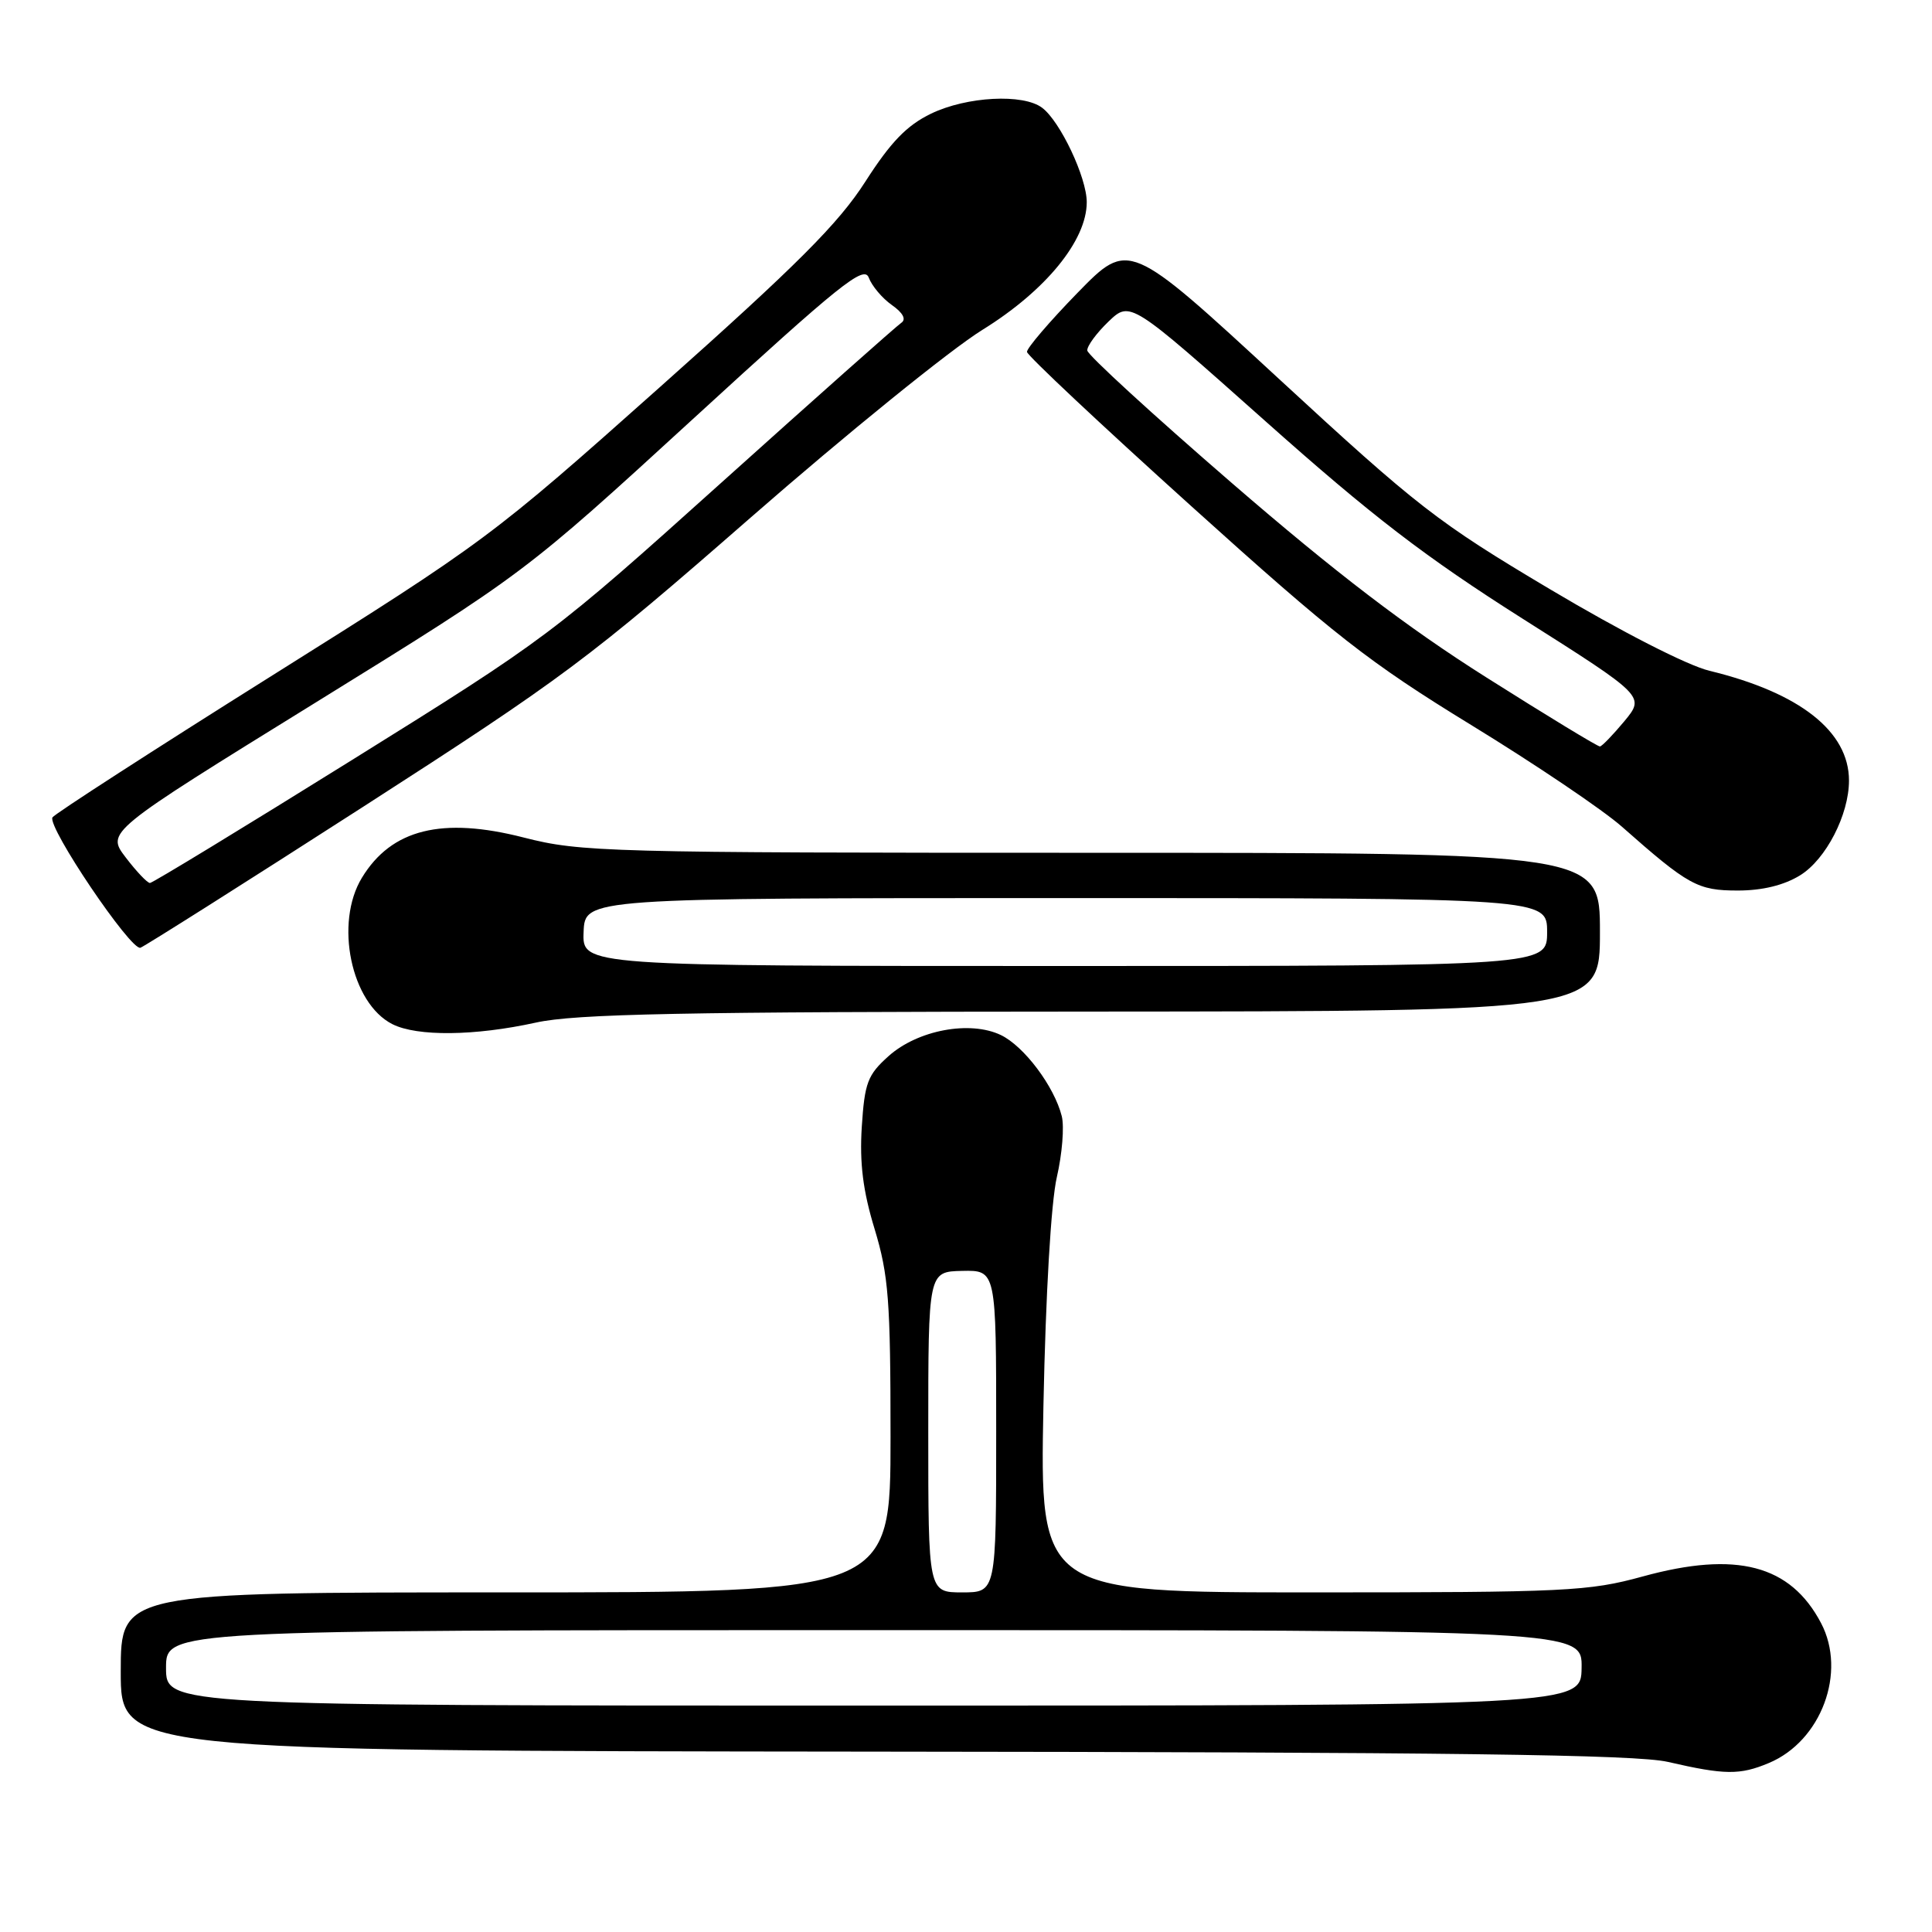 <?xml version="1.0" encoding="UTF-8" standalone="no"?>
<!DOCTYPE svg PUBLIC "-//W3C//DTD SVG 1.1//EN" "http://www.w3.org/Graphics/SVG/1.1/DTD/svg11.dtd" >
<svg xmlns="http://www.w3.org/2000/svg" xmlns:xlink="http://www.w3.org/1999/xlink" version="1.1" viewBox="0 0 256 256">
 <g >
 <path fill="currentColor"
d=" M 234.38 233.61 C 241.32 230.71 244.73 221.59 241.30 215.07 C 237.24 207.35 230.09 205.48 217.67 208.89 C 210.50 210.86 207.51 211.00 173.88 211.00 C 137.78 211.00 137.78 211.00 138.26 186.25 C 138.56 171.41 139.27 159.28 140.04 155.96 C 140.74 152.92 141.04 149.29 140.69 147.90 C 139.70 143.96 135.70 138.63 132.62 137.15 C 128.53 135.19 121.61 136.48 117.74 139.94 C 114.96 142.43 114.57 143.46 114.19 149.32 C 113.89 154.12 114.34 157.78 115.89 162.85 C 117.74 168.97 118.00 172.30 118.00 190.41 C 118.00 211.00 118.00 211.00 67.00 211.00 C 16.00 211.00 16.00 211.00 16.00 221.50 C 16.00 232.00 16.00 232.00 115.75 232.10 C 192.35 232.17 216.78 232.49 221.00 233.46 C 228.55 235.20 230.54 235.22 234.38 233.61 Z  M 71.00 135.50 C 76.27 134.34 90.24 134.06 144.75 134.04 C 212.00 134.00 212.00 134.00 212.00 123.50 C 212.00 113.00 212.00 113.00 144.66 113.00 C 80.33 113.00 76.97 112.91 69.41 110.98 C 58.57 108.20 51.88 109.86 47.96 116.30 C 44.30 122.30 46.51 132.94 52.00 135.71 C 55.28 137.36 62.91 137.28 71.00 135.50 Z  M 48.11 106.91 C 74.67 89.82 77.98 87.35 99.50 68.55 C 112.15 57.50 125.95 46.32 130.17 43.71 C 138.57 38.51 144.00 31.86 144.00 26.79 C 144.00 23.53 140.50 16.11 138.10 14.29 C 135.60 12.38 128.09 12.78 123.37 15.06 C 120.14 16.62 118.02 18.83 114.66 24.07 C 111.11 29.61 105.66 35.07 87.49 51.25 C 65.11 71.19 64.31 71.78 36.08 89.50 C 20.31 99.40 7.20 107.87 6.95 108.31 C 6.25 109.58 17.36 126.04 18.61 125.58 C 19.22 125.35 32.50 116.95 48.11 106.91 Z  M 238.53 115.98 C 241.95 113.87 245.00 107.95 245.00 103.43 C 245.00 96.91 238.47 91.78 226.50 88.88 C 223.57 88.17 214.82 83.69 205.39 78.08 C 190.46 69.20 187.84 67.16 169.43 50.17 C 149.57 31.84 149.57 31.84 142.78 38.80 C 139.05 42.63 136.04 46.15 136.08 46.63 C 136.12 47.11 145.91 56.30 157.83 67.05 C 176.85 84.21 181.38 87.76 194.91 96.05 C 203.39 101.24 212.39 107.31 214.91 109.54 C 223.73 117.33 224.95 118.00 230.27 118.00 C 233.53 118.00 236.39 117.30 238.53 115.98 Z  M 22.00 221.00 C 22.00 216.00 22.00 216.00 115.82 216.00 C 209.65 216.00 209.65 216.00 209.57 221.00 C 209.50 226.00 209.50 226.00 115.75 226.00 C 22.00 226.00 22.00 226.00 22.00 221.00 Z  M 123.00 189.75 C 123.00 168.50 123.00 168.50 127.50 168.40 C 132.00 168.31 132.00 168.31 132.00 189.65 C 132.00 211.00 132.00 211.00 127.50 211.00 C 123.00 211.00 123.00 211.00 123.00 189.75 Z  M 77.33 123.50 C 77.50 119.00 77.50 119.00 141.25 119.00 C 205.00 119.00 205.00 119.00 205.00 123.50 C 205.00 128.00 205.00 128.00 141.08 128.00 C 77.15 128.00 77.15 128.00 77.33 123.50 Z  M 16.66 113.62 C 14.08 110.24 14.08 110.24 41.79 93.11 C 69.50 75.97 69.50 75.97 91.95 55.40 C 111.38 37.59 114.49 35.09 115.12 36.80 C 115.53 37.89 116.90 39.52 118.18 40.42 C 119.66 41.46 120.11 42.32 119.42 42.78 C 118.82 43.18 108.10 52.70 95.60 63.94 C 73.19 84.09 72.49 84.61 46.68 100.68 C 32.28 109.65 20.22 116.99 19.87 117.00 C 19.52 117.00 18.08 115.48 16.66 113.62 Z  M 196.90 89.73 C 186.38 83.08 176.97 75.89 163.22 64.00 C 152.72 54.92 144.10 47.02 144.07 46.44 C 144.03 45.85 145.30 44.13 146.88 42.61 C 149.76 39.86 149.76 39.86 167.63 55.77 C 181.81 68.40 188.85 73.80 201.74 81.97 C 217.97 92.25 217.97 92.25 215.24 95.56 C 213.73 97.37 212.28 98.88 212.00 98.91 C 211.72 98.94 204.93 94.81 196.90 89.73 Z "/>
</g>
</svg>